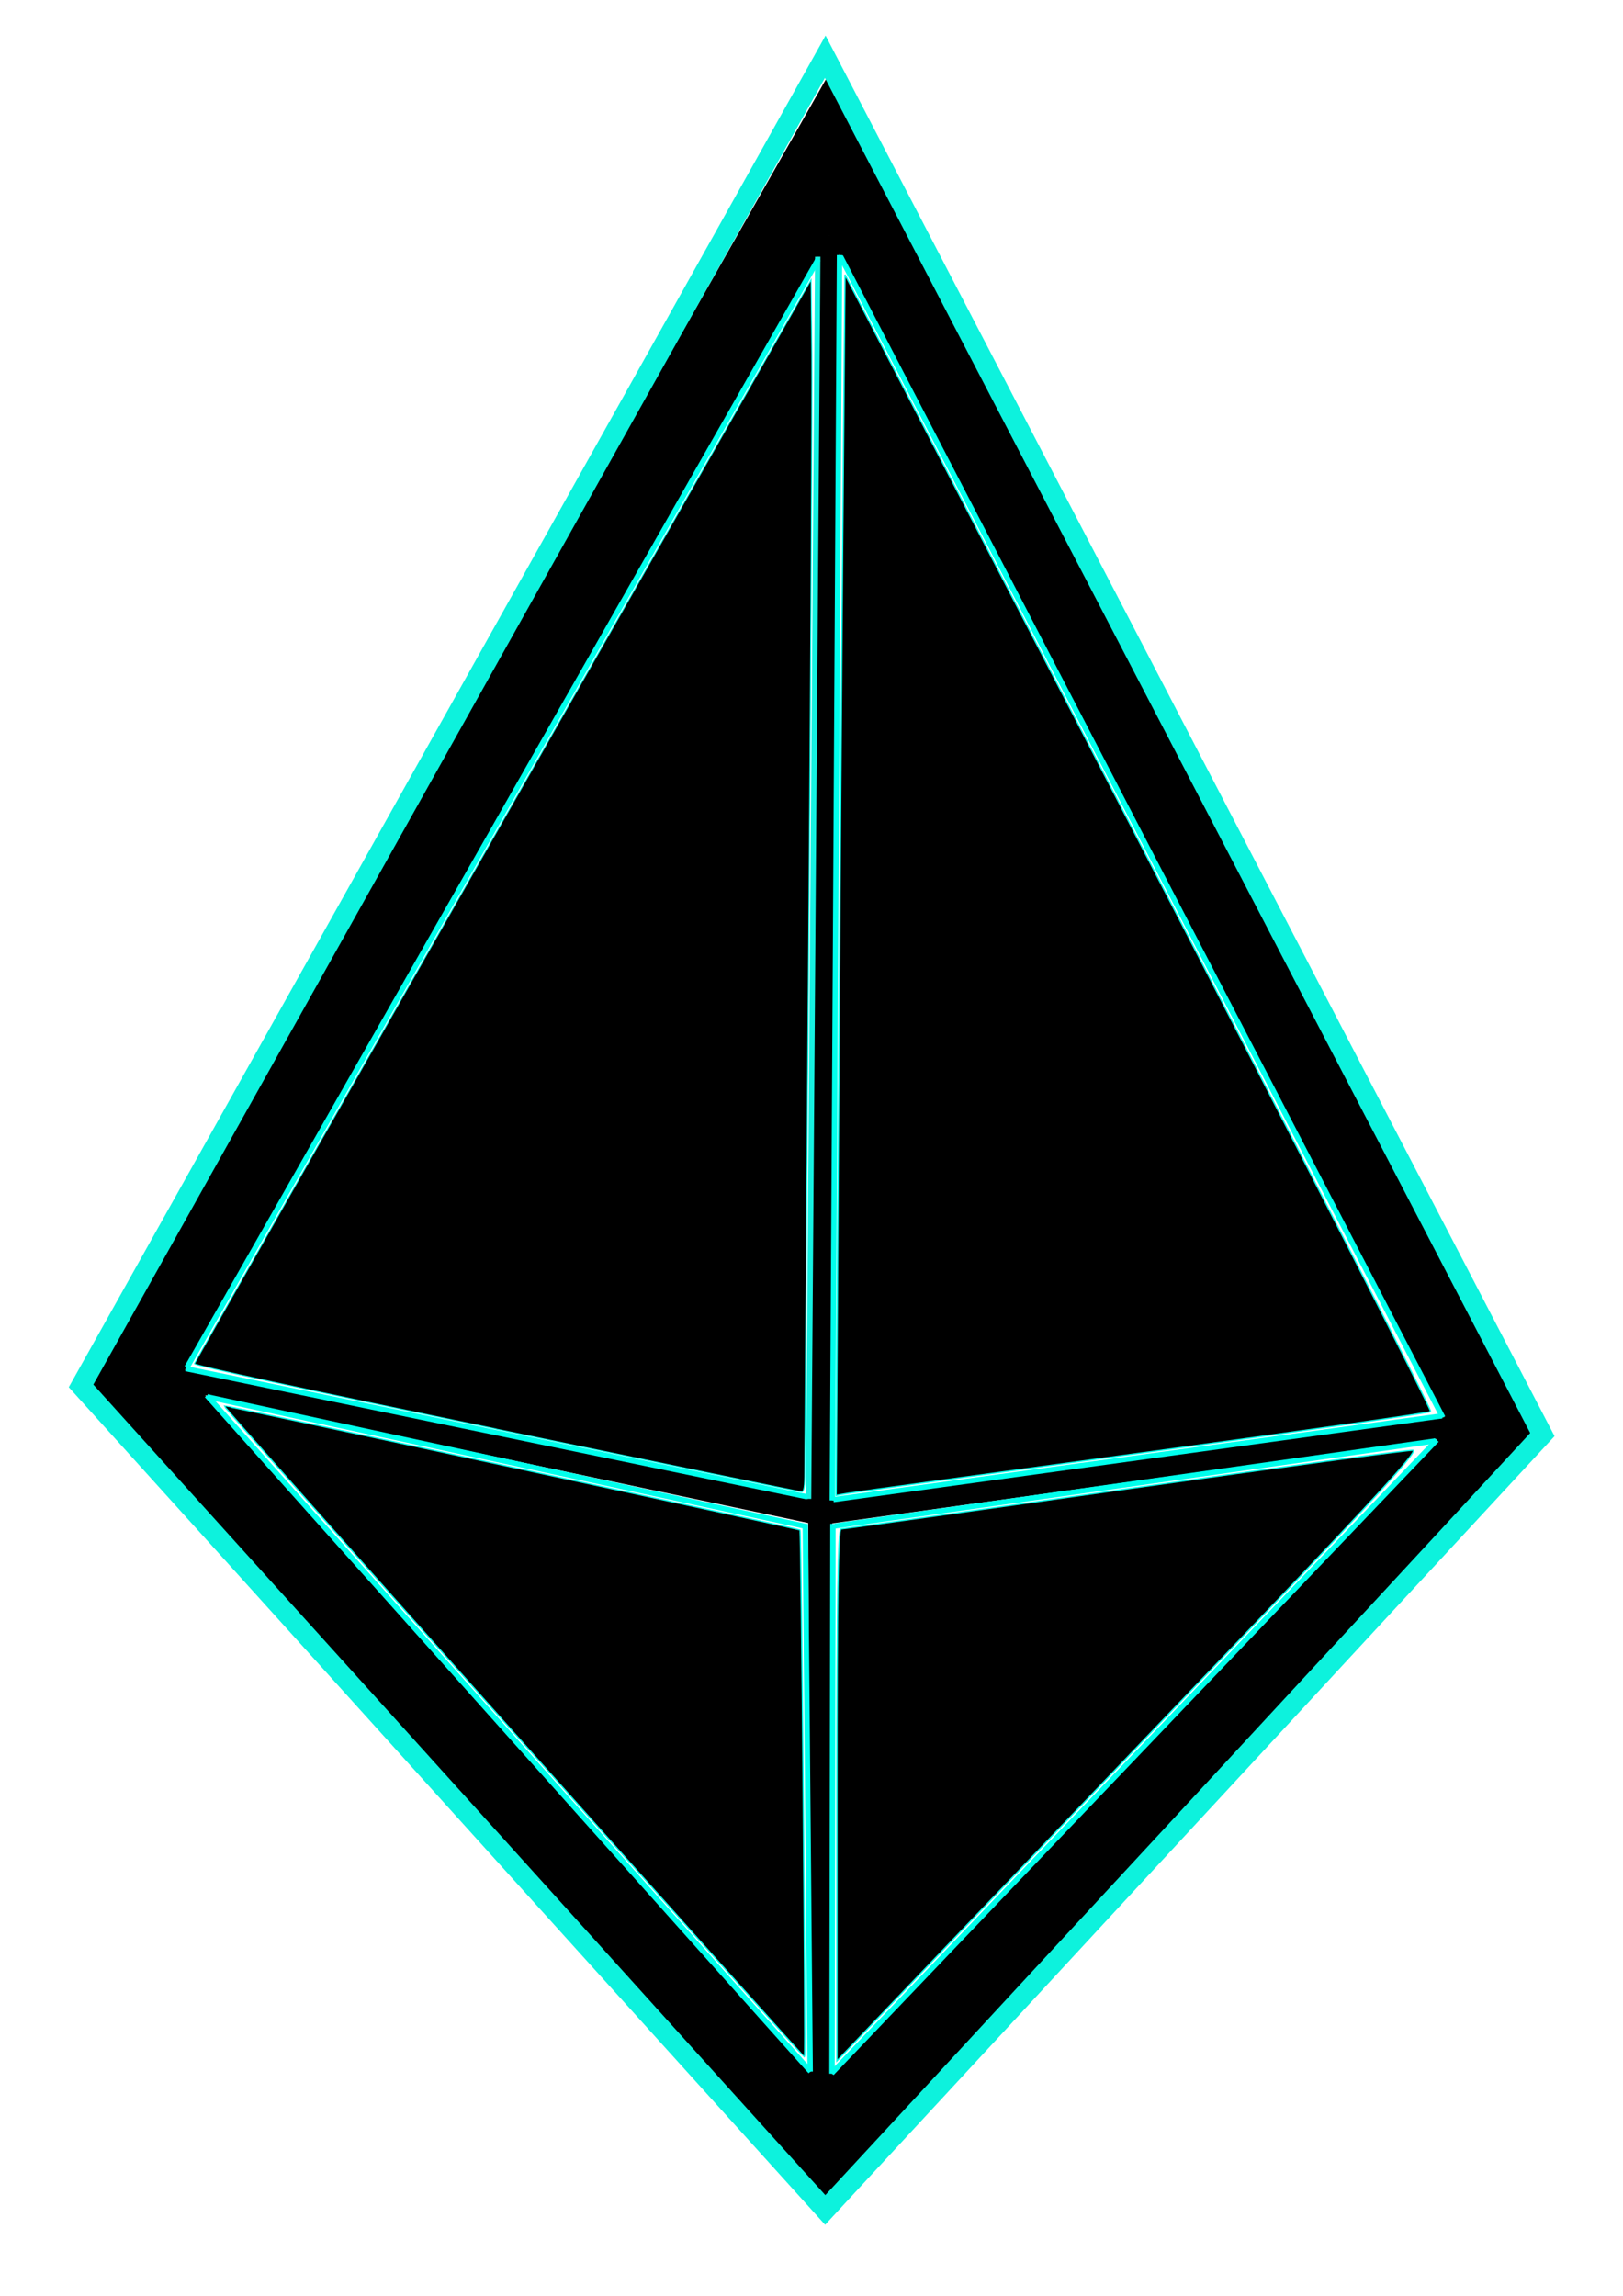 <?xml version="1.0" encoding="UTF-8" standalone="no"?>
<!-- Created with Inkscape (http://www.inkscape.org/) -->

<svg
   width="210mm"
   height="297mm"
   viewBox="0 0 210 297"
   version="1.1"
   id="svg1"
   inkscape:version="1.4 (86a8ad7, 2024-10-11)"
   sodipodi:docname="Logo lumnia.svg"
   inkscape:export-filename="Logo lumnia.png"
   inkscape:export-xdpi="300"
   inkscape:export-ydpi="300"
   xmlns:inkscape="http://www.inkscape.org/namespaces/inkscape"
   xmlns:sodipodi="http://sodipodi.sourceforge.net/DTD/sodipodi-0.dtd"
   xmlns="http://www.w3.org/2000/svg"
   xmlns:svg="http://www.w3.org/2000/svg">
  <sodipodi:namedview
     id="namedview1"
     pagecolor="#ffffff"
     bordercolor="#000000"
     borderopacity="0.25"
     inkscape:showpageshadow="2"
     inkscape:pageopacity="0.0"
     inkscape:pagecheckerboard="0"
     inkscape:deskcolor="#d1d1d1"
     inkscape:document-units="mm"
     inkscape:zoom="0.70710678"
     inkscape:cx="132.22897"
     inkscape:cy="730.44131"
     inkscape:window-width="1920"
     inkscape:window-height="1009"
     inkscape:window-x="-8"
     inkscape:window-y="-8"
     inkscape:window-maximized="1"
     inkscape:current-layer="layer1"
     showgrid="false" />
  <defs
     id="defs1">
    <inkscape:path-effect
       effect="bspline"
       id="path-effect17"
       is_visible="true"
       lpeversion="1.3"
       weight="33.333"
       steps="2"
       helper_size="0"
       apply_no_weight="true"
       apply_with_weight="true"
       only_selected="false"
       uniform="false" />
    <inkscape:path-effect
       effect="bspline"
       id="path-effect16"
       is_visible="true"
       lpeversion="1.3"
       weight="33.333"
       steps="2"
       helper_size="0"
       apply_no_weight="true"
       apply_with_weight="true"
       only_selected="false"
       uniform="false" />
    <inkscape:path-effect
       effect="bspline"
       id="path-effect15"
       is_visible="true"
       lpeversion="1.3"
       weight="33.333"
       steps="2"
       helper_size="0"
       apply_no_weight="true"
       apply_with_weight="true"
       only_selected="false"
       uniform="false" />
    <inkscape:path-effect
       effect="spiro"
       id="path-effect14"
       is_visible="true"
       lpeversion="1" />
  </defs>
  <g
     inkscape:label="Camada 1"
     inkscape:groupmode="layer"
     id="layer1"
     transform="matrix(6.983,0,0,6.754,-53.455,-26.224)">
    <path
       style="opacity:1;fill:#c9c926;fill-opacity:1;stroke:#000000;stroke-width:0;stroke-dasharray:none;stroke-opacity:1"
       d="M 100.493,105.867 86.521,123.959"
       id="path14"
       inkscape:path-effect="#path-effect14"
       inkscape:original-d="M 100.49276,105.86671 86.520506,123.95899"
       transform="translate(-77.081,-93.17)" />
    <path
       style="opacity:1;fill:none;fill-opacity:1;stroke:#000000;stroke-width:1.5;stroke-dasharray:none;stroke-opacity:1"
       d="M 23.054,6.785 10.156,30.251 22.875,44.94 35.414,31.326 Z"
       id="path21" />
    <path
       style="opacity:1;fill:none;fill-opacity:1;stroke:#0df2dd;stroke-width:0.376;stroke-dasharray:none;stroke-opacity:1"
       d="M 22.946,4.969 36.234,31.361 22.946,46.212 9.157,30.428 Z"
       id="path23" />
    <path
       style="opacity:1;fill:#28170b;fill-opacity:1;stroke:#000000;stroke-width:0.4;stroke-dasharray:none;stroke-opacity:1"
       d="m 23.009,8.397 -0.179,24.496 -11.867,-2.597 11.912,2.553 11.778,-1.657 -11.823,1.702 0.045,11.061 v -11.061 z"
       id="path24" />
    <path
       style="opacity:1;fill:#28170b;fill-opacity:1;stroke:#16f1e1;stroke-width:0.1;stroke-dasharray:none;stroke-opacity:1"
       d="m 22.807,8.799 -0.17,23.793"
       id="path30" />
    <rect
       style="opacity:1;fill:#000000;fill-opacity:1;stroke:#000000;stroke-width:0.1;stroke-dasharray:none;stroke-opacity:1"
       id="rect32"
       width="0.202"
       height="0.119"
       x="22.569"
       y="8.629"
       ry="1.2026164e-06"
       rx="0.006" />
    <rect
       style="opacity:1;fill:#000000;fill-opacity:1;stroke:#000000;stroke-width:0.114;stroke-dasharray:none;stroke-opacity:1"
       id="rect33"
       width="0.093"
       height="0.045"
       x="22.042"
       y="8.632"
       rx="0.006"
       ry="1.5318894e-06" />
    <path
       style="opacity:1;fill:#000000;fill-opacity:1;stroke:#00ffec;stroke-width:0.1;stroke-dasharray:none;stroke-opacity:1"
       d="m 23.211,8.768 -0.133,23.854"
       id="path33" />
    <path
       style="opacity:1;fill:#000000;fill-opacity:1;stroke:#00ffec;stroke-width:0.1;stroke-dasharray:none;stroke-opacity:1"
       d="m 23.089,33.069 -0.017,10.534"
       id="path34" />
    <path
       style="opacity:1;fill:#000000;fill-opacity:1;stroke:#00ffec;stroke-width:0.1;stroke-dasharray:none;stroke-opacity:1"
       d="m 23.064,43.595 11.212,-12.13"
       id="path35" />
    <path
       style="opacity:1;fill:#000000;fill-opacity:1;stroke:#00ffec;stroke-width:0.1;stroke-dasharray:none;stroke-opacity:1"
       d="m 34.251,31.482 -11.121,1.629"
       id="path36" />
    <path
       style="opacity:1;fill:#000000;fill-opacity:1;stroke:#00ffec;stroke-width:0.1;stroke-dasharray:none;stroke-opacity:1"
       d="m 11.488,30.612 11.187,12.949"
       id="path37" />
    <path
       style="opacity:1;fill:none;fill-opacity:1;stroke:#00ffec;stroke-width:0.1;stroke-dasharray:none;stroke-opacity:1"
       d="m 22.667,43.562 -0.091,-10.492"
       id="path38" />
    <path
       style="opacity:1;fill:#000000;fill-opacity:1;stroke:#00ffec;stroke-width:0.1;stroke-dasharray:none;stroke-opacity:1"
       d="M 22.585,33.119 11.497,30.638"
       id="path39" />
    <path
       style="opacity:1;fill:#000000;fill-opacity:1;stroke:#00ffec;stroke-width:0.1;stroke-dasharray:none;stroke-opacity:1"
       d="m 23.097,32.606 11.278,-1.604"
       id="path40" />
    <path
       style="opacity:1;fill:#000000;fill-opacity:1;stroke:#00ffec;stroke-width:0.1;stroke-dasharray:none;stroke-opacity:1"
       d="m 23.228,8.793 11.161,22.24"
       id="path41" />
    <path
       style="opacity:1;fill:#000000;fill-opacity:1;stroke:#00ffec;stroke-width:0.1;stroke-dasharray:none;stroke-opacity:1"
       d="M 22.813,8.852 11.12,30.075"
       id="path42" />
    <path
       style="opacity:1;fill:#000000;fill-opacity:1;stroke:#00ffec;stroke-width:0.1;stroke-dasharray:none;stroke-opacity:1"
       d="M 22.614,32.553 11.097,30.098"
       id="path43" />
    <path
       style="opacity:1;fill:#000000;fill-opacity:1;stroke:#00ffec;stroke-width:0.018;stroke-dasharray:none;stroke-opacity:1"
       d="m 16.848,31.253 c -3.544,-0.758 -5.598,-1.217 -5.589,-1.25 0.007,-0.028 2.581,-4.711 5.719,-10.406 l 5.706,-10.355 0.014,1.425 c 0.007,0.784 -0.019,5.834 -0.059,11.224 -0.04,5.389 -0.072,9.972 -0.072,10.185 1.56e-4,0.28 -0.016,0.385 -0.058,0.382 -0.032,-0.002 -2.58,-0.544 -5.661,-1.203 z"
       id="path44" />
    <path
       style="opacity:1;fill:#000000;fill-opacity:1;stroke:#00ffec;stroke-width:0.025;stroke-dasharray:none;stroke-opacity:1"
       d="m 23.189,25.752 c 0.023,-3.725 0.059,-8.985 0.082,-11.69 l 0.041,-4.918 5.452,10.865 c 2.998,5.976 5.428,10.886 5.399,10.911 -0.029,0.025 -2.419,0.379 -5.311,0.786 -2.892,0.407 -5.359,0.757 -5.481,0.779 l -0.223,0.039 z"
       id="path45" />
    <path
       style="opacity:1;fill:#000000;fill-opacity:1;stroke:#00ffec;stroke-width:0.025;stroke-dasharray:none;stroke-opacity:1"
       d="m 23.163,38.262 c 0,-3.749 0.02,-5.094 0.075,-5.094 0.041,0 2.415,-0.343 5.275,-0.763 2.86,-0.42 5.256,-0.754 5.325,-0.744 0.093,0.014 -0.628,0.832 -2.842,3.227 -1.632,1.764 -4.062,4.391 -5.4,5.838 l -2.433,2.63 z"
       id="path46" />
    <path
       style="opacity:1;fill:#000000;fill-opacity:1;stroke:#00ffec;stroke-width:0.025;stroke-dasharray:none;stroke-opacity:1"
       d="m 17.163,37.054 c -2.955,-3.425 -5.365,-6.234 -5.356,-6.244 0.016,-0.016 10.646,2.353 10.671,2.378 0.025,0.026 0.109,10.1 0.084,10.096 -0.014,-0.002 -2.444,-2.806 -5.399,-6.231 z"
       id="path47" />
  </g>
</svg>
